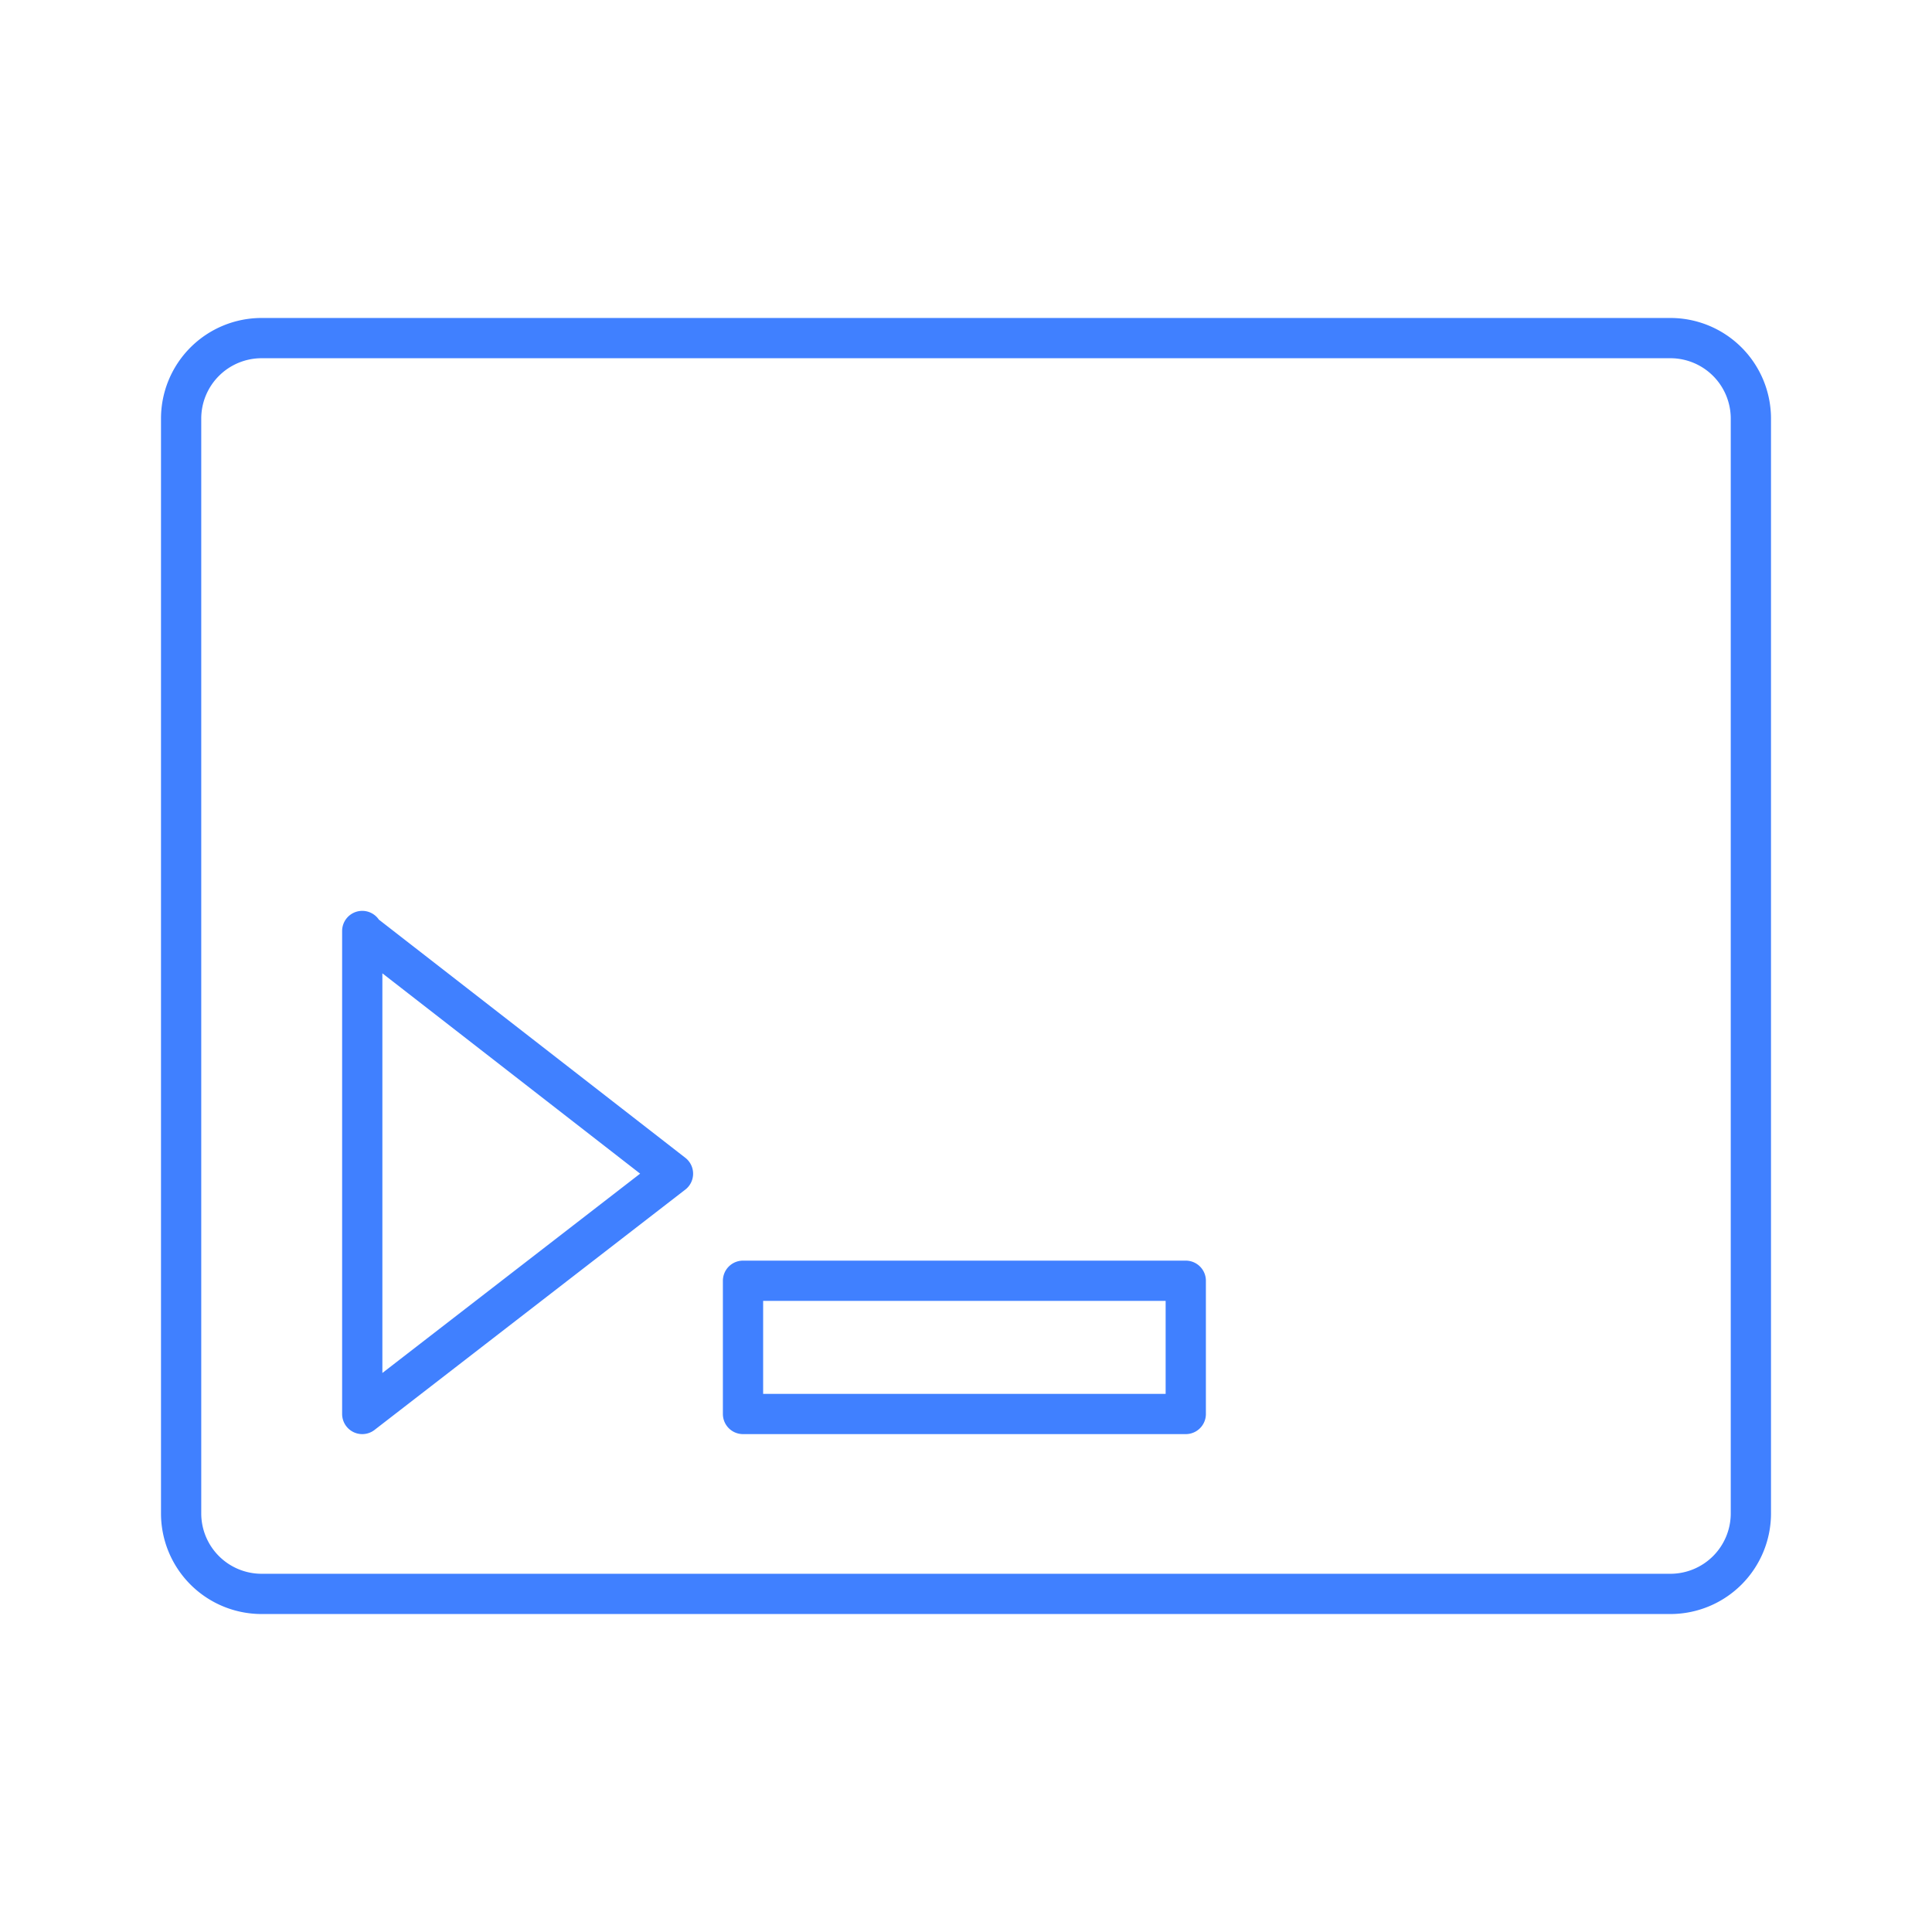 <svg id="Layer_2" data-name="Layer 2" xmlns="http://www.w3.org/2000/svg" viewBox="0 0 48 48"><defs><style>.cls-1{fill:none;stroke:#4080ff;stroke-linecap:round;stroke-linejoin:round;}</style></defs><path class="cls-1" d="M6.5,8.4a2,2,0,0,0-2,2V37.6a2,2,0,0,0,2,2h35a2,2,0,0,0,2-2V10.4a2,2,0,0,0-2-2ZM9,23.16l7.72,6L9,35.13v-12Zm9.46,8.66h11v3.31h-11Z"/></svg>